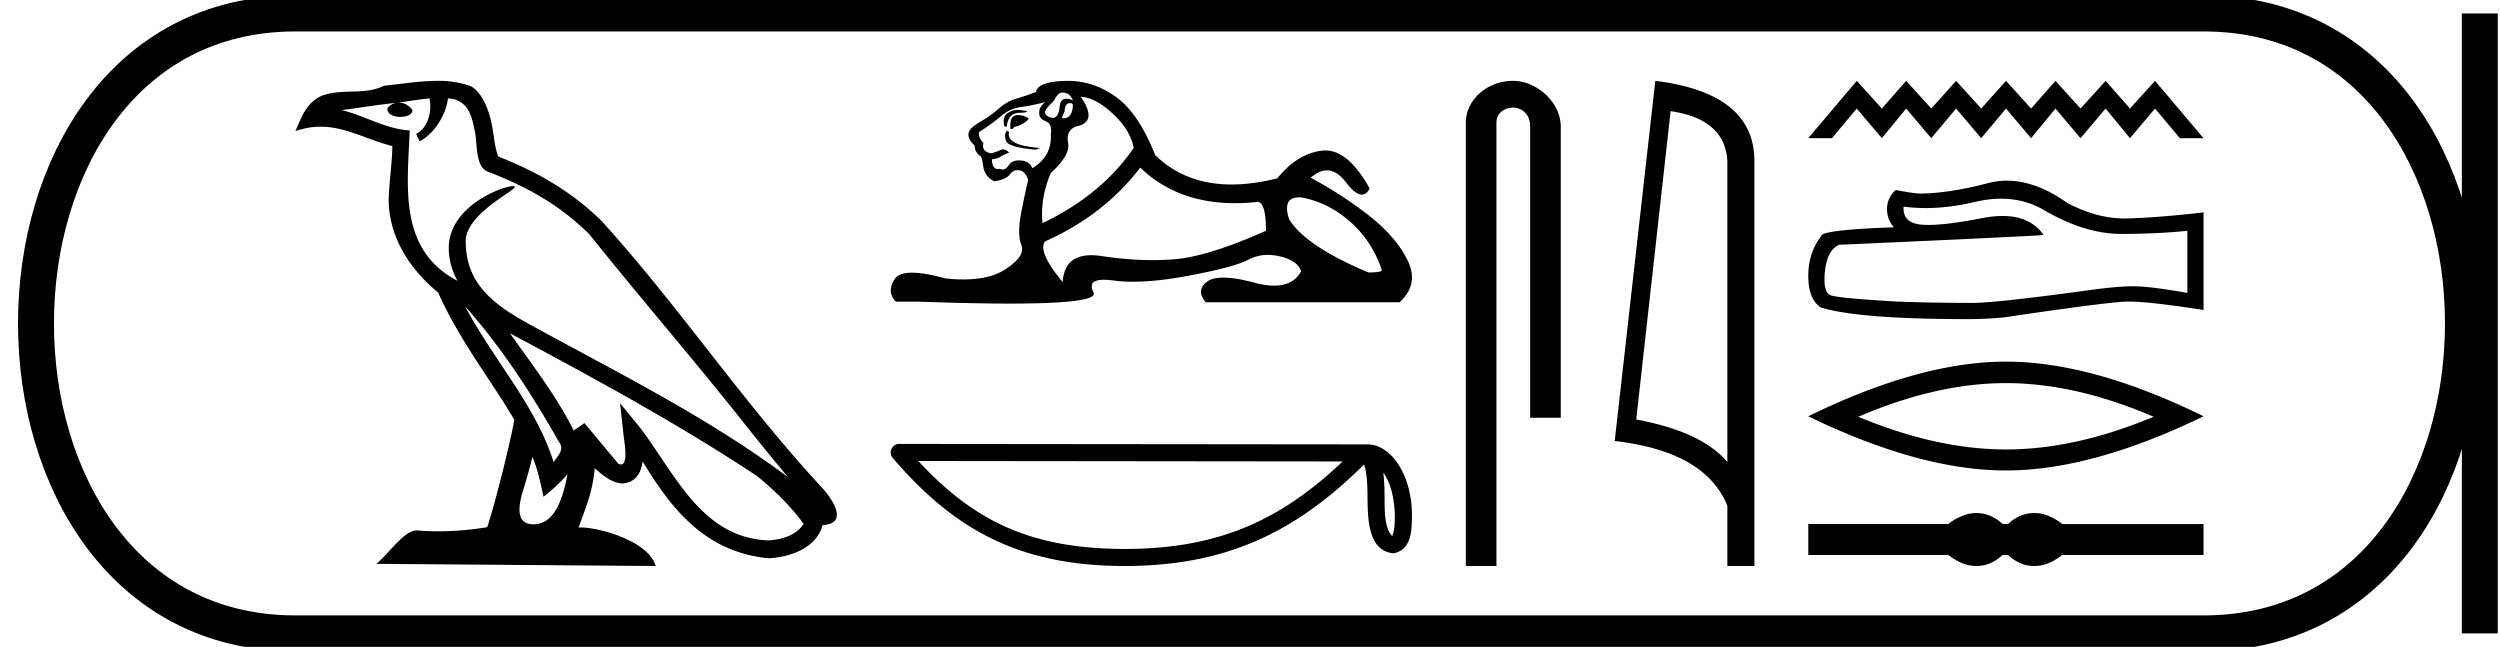 <svg xmlns="http://www.w3.org/2000/svg" width="69.567" height="18"><path d="M12.938 8.519c1.02 1.145 1.864 2.453 2.617 3.781.158.195-.02.374-.15.559-.496-1.575-1.637-2.79-2.467-4.34zm-.987-5.783c.085.396-.071.854-.372.989l.096.205c.376-.178.737-.713.79-1.193.514.03.654.417.735.865.096.307-.002 1.05.386 1.179 1.147.444 2.024.957 2.81 1.734 1.359 1.698 2.778 3.342 4.136 5.042a69.07 69.07 0 0 0 1.401 1.725c-2.062-1.542-4.366-2.72-6.626-3.946-1.202-.652-2.348-1.186-2.348-2.623 0-.773 1.424-1.42 1.366-1.521-.005-.01-.022-.013-.048-.013-.292 0-1.789.555-1.789 1.725 0 .324.087.625.238.905h-.007c-1.641-.87-1.38-2.63-1.317-4.18-.682-.038-1.244-.41-1.892-.565.503-.065 1.003-.15 1.507-.201a.4.4 0 0 0-.238.15c-.009.166.178.239.36.239.179 0 .352-.07.335-.19a.457.457 0 0 0-.39-.206c.25-.036.584-.09.867-.12zm2.867 9.977c.147.357.224.736.307 1.11.239-.193.47-.392.667-.628-.128.694-.366 1.395-.945 1.395-.35 0-.512-.237-.288-.954.106-.338.19-.66.26-.923zm-.628-3.438c2.34 1.247 4.658 2.506 6.872 3.969.52.422.985.893 1.3 1.334-.209.324-.606.435-.973.46-1.874-.066-2.607-1.872-3.597-3.162l-.538-.654.093.838c.006.15.16.864-.07.864a.17.17 0 0 1-.067-.016l-.947-1.134c-.101.067-.197.143-.301.205-.47-.95-1.157-1.836-1.772-2.704zM12.17 2.25c-.492 0-.996.088-1.474.133-.57.278-1.147.066-1.745.283-.431.194-.552.587-.731.98.254-.085.486-.12.704-.12.697 0 1.257.351 1.993.538-.001.37-.059.788-.087 1.21-.114 1.145.49 2.15 1.361 2.865.625 1.39 1.489 2.457 2.12 3.542-.076.488-.53 2.327-.753 2.988a8.341 8.341 0 0 1-1.365.115 7.003 7.003 0 0 1-.593-.024c-.355 0-.744.606-1.127.93l7.772.06c-.198-.7-1.58-1.072-2.07-1.072a.685.685 0 0 0-.075.003c.173-.495.389-.96.45-1.653.217.195.46.404.764.426.371-.028.522-.281.569-.612.84 1.39 1.781 2.526 3.506 2.693.596-.029 1.339-.29 1.5-.923.79-.044.21-.815-.083-1.116-2.151-2.33-3.927-4.988-6.053-7.334-.819-.808-1.743-1.354-2.888-1.807-.085-.21-.113-.507-.169-.835-.06-.357-.251-.942-.6-1.124a2.667 2.667 0 0 0-.926-.146zm17.387.325q.215 0 .298.215-.106-.042-.181-.042-.16 0-.183.191-.033.34-.184.34H29.3q-.158-.008-.224-.14 0-.1.249-.332.116-.232.232-.232zm.237.296q.061 0 .061.085-.03.334-.256.334l-.042-.002v-.033l.066-.15q.016-.233.133-.233l.016.001.022-.002zm-1.477.188q-.15 0-.277.088-.158.108-.092.373h.067q.016-.166.1-.274.082-.108.273-.108.19 0 .19-.05l-.19-.024q-.036-.005-.07-.005zm-.004.146q-.199 0-.199.282v.1l.03.002q.056 0 .07-.053.282-.066.414-.232-.116-.1-.315-.1zm-.298.43q-.083.117-.017.291t.83.24l.115-.05q-.961-.066-.862-.447l-.066-.033zm1.078-.795q-.216.15-.166.381.033.1.199.166.149.066.116.348.033.614-.514.946-.083-.2-.324-.216l-.044-.002q-.206 0-.296.143-.07.11-.164.11-.04 0-.084-.019-.027.007-.051.007-.15 0-.165-.272.166-.017.232-.066.067-.05.249-.117-.08-.092-.165-.092-.038 0-.075.018-.125.058-.257.091-.282-.05-.216-.282-.166-.182-.116-.315.365-.232.605-.44.24-.207.54-.248.298-.042.696-.141zm.978-.15q.431.034.912.49.48.456.564.937-.896 1.31-2.537 2.09-.067-.697.232-1.394.547-.497.48-.837-.066-.34.216-.456.63-.116.133-.83zm6.084 2.801l.051.002q.746.133 1.36.672.614.539.879 1.335.05.082-.365.082-1.741-.73-2.205-1.475-.205-.616.28-.616zm-4.426-.827q1.033.99 2.635.99.274 0 .565-.028.03-.01.057-.01.242 0 .242.806-1.642.73-2.587.796-.28.02-.568.02-.684 0-1.413-.112-.158-.024-.293-.024-.751 0-.794.746-.696-.83-.497-1.128 1.642-.73 2.653-2.056zM29.71 2.25l-.078.001q-.754.025-.804.307-.298.116-.555.19-.257.075-.481.274-.224.2-.498.357-.273.157-.323.273-.083.183.15.398 0 .183.165.299.033 0 .075.282.041.282.306.414.332-.05.432-.19.084-.12.217-.12.023 0 .048.004.166.024.249.273-.067.249-.191.88-.124.63 0 .928.124.298-.44.671-.43.285-1.178.285-.233 0-.496-.028-.576-.16-.926-.16-.376 0-.492.185-.224.357.041.622h.647q1.489.053 2.521.053 2.488 0 2.33-.31-.18-.353.292-.353.116 0 .271.021.244.034.535.034.65 0 1.538-.166 1.285-.24 1.675-.448.25-.133.54-.133.163 0 .339.042.489.116.588.414-.216.399-.752.399-.246 0-.558-.084-.522-.139-.857-.139-.303 0-.453.114-.315.24-.033.573h5.39q.546-.498.231-1.153-.315-.655-1.06-1.244-.747-.588-1.642-1.07.234-.204.451-.204.277 0 .527.33.263.345.445.345.13 0 .218-.172-.59-1.057-1.233-1.057-.042 0-.085.004-.688.075-1.252.771-.683.172-1.272.172-1.286 0-2.127-.818-.465-1.178-1.111-1.634-.614-.432-1.324-.432zm8.783 10.903c.242.344.301.77.322 1.179-.01.193.005.403-.075.584-.227-.225-.207-.747-.212-1.04 0-.287-.01-.523-.035-.723zm-12.94-.325l11.809.013c-1.726 1.635-3.456 2.434-6.063 2.434-2.618 0-4.202-.78-5.746-2.447zm-.53-.475a.237.237 0 0 0-.18.392c1.715 2.002 3.536 3.005 6.456 3.005 2.843 0 4.785-.964 6.658-2.825.065.178.097.459.097.952.011.548.007 1.457.726 1.52.507-.104.506-.645.51-1.065 0-.518-.127-.987-.339-1.344-.21-.356-.524-.622-.902-.622l-13.026-.013zM42.098 2.25c-.697 0-1.309.513-1.309 1.171V15.75h.852V3.421c0-.322.284-.427.463-.427.187 0 .475.131.475.527v8.103h.852V3.521c0-.66-.653-1.271-1.333-1.271zm4.39.843q1.51.22 1.579 1.382v8.382q-.706-.843-2.536-1.184l.957-8.58zm-.426-.843l-1.13 10.022q2.52.289 3.135 1.8v1.678h.752V4.475q0-1.883-2.757-2.225zm5.606 0l-1.35 1.595h.659l.69-.824.699.824.677-.824.698.824.691-.824.698.824.691-.824.698.824.678-.824.698.824.698-.824.678.824.697-.824.691.824h.658L59.968 2.25l-.697.77-.678-.77-.698.77-.698-.77-.678.77-.698-.77-.69.77-.699-.77-.69.77-.699-.77-.677.77-.698-.77zm4.022 3.28q.665 0 1.214.331 1.117.648 2.117.648 1.006 0 1.846-.086v1.728q-1.043-.185-1.506-.185h-.012q-.377 0-1.05.086-2.734.377-3.407.377-1.117 0-2.105-.037-1.69-.099-1.857-.18-.16-.073-.16-.425 0-.346.092-.605.092-.26.308-.37 5.284-.235 5.697-.272-.368-.53-1.14-.53-.251 0-.545.055-.984.194-1.517.194-.112 0-.205-.009-.524-.05-.487-.5.294.04.608.04.66 0 1.404-.176.367-.085.704-.085zm.156-.502q-.267 0-.528.068-1.055.278-1.858.29-.197 0-.71-.099-.24.223-.24.525 0 .302.191.512-2.018.074-2.018.241-.364.463-.364 1.11 0 .643.34.877 1.024.328 4.116.328.494 0 1.006-.05 2.864-.426 3.413-.438h.054q.565 0 2.07.234V5.898l-.013.013q-1.29.148-2.105.166-.041.002-.083.002-.776 0-1.595-.434-.868-.617-1.676-.617zm-.028 5.633q1.937 0 4.108.936-2.17.91-4.108.91-1.924 0-4.108-.91 2.184-.936 4.108-.936zm0-.598q-2.392 0-5.5 1.521 3.108 1.508 5.5 1.508t5.5-1.508q-3.095-1.521-5.5-1.521zm-.82 4.213c-.082 0-.164.01-.247.03a1.55 1.55 0 0 0-.538.276h-3.894v.861h3.894c.193.144.373.236.538.277a1.033 1.033 0 0 0 .491 0c.163-.041.325-.133.487-.277h.15c.156.144.317.236.482.277a1.038 1.038 0 0 0 .496 0c.165-.041.342-.133.529-.277h3.931v-.86h-3.931a1.467 1.467 0 0 0-.529-.277 1.038 1.038 0 0 0-.496 0 1.11 1.11 0 0 0-.482.276h-.15a1.177 1.177 0 0 0-.487-.276 1.005 1.005 0 0 0-.244-.03z"/><path d="M8.22.375c-9.625 0-9.625 17.25 0 17.25m0-17.25h53.097M8.22 17.625h53.097M69.005.375v17.25M61.317.375c9.625 0 9.625 17.25 0 17.25" fill="none" stroke="#000"/></svg>